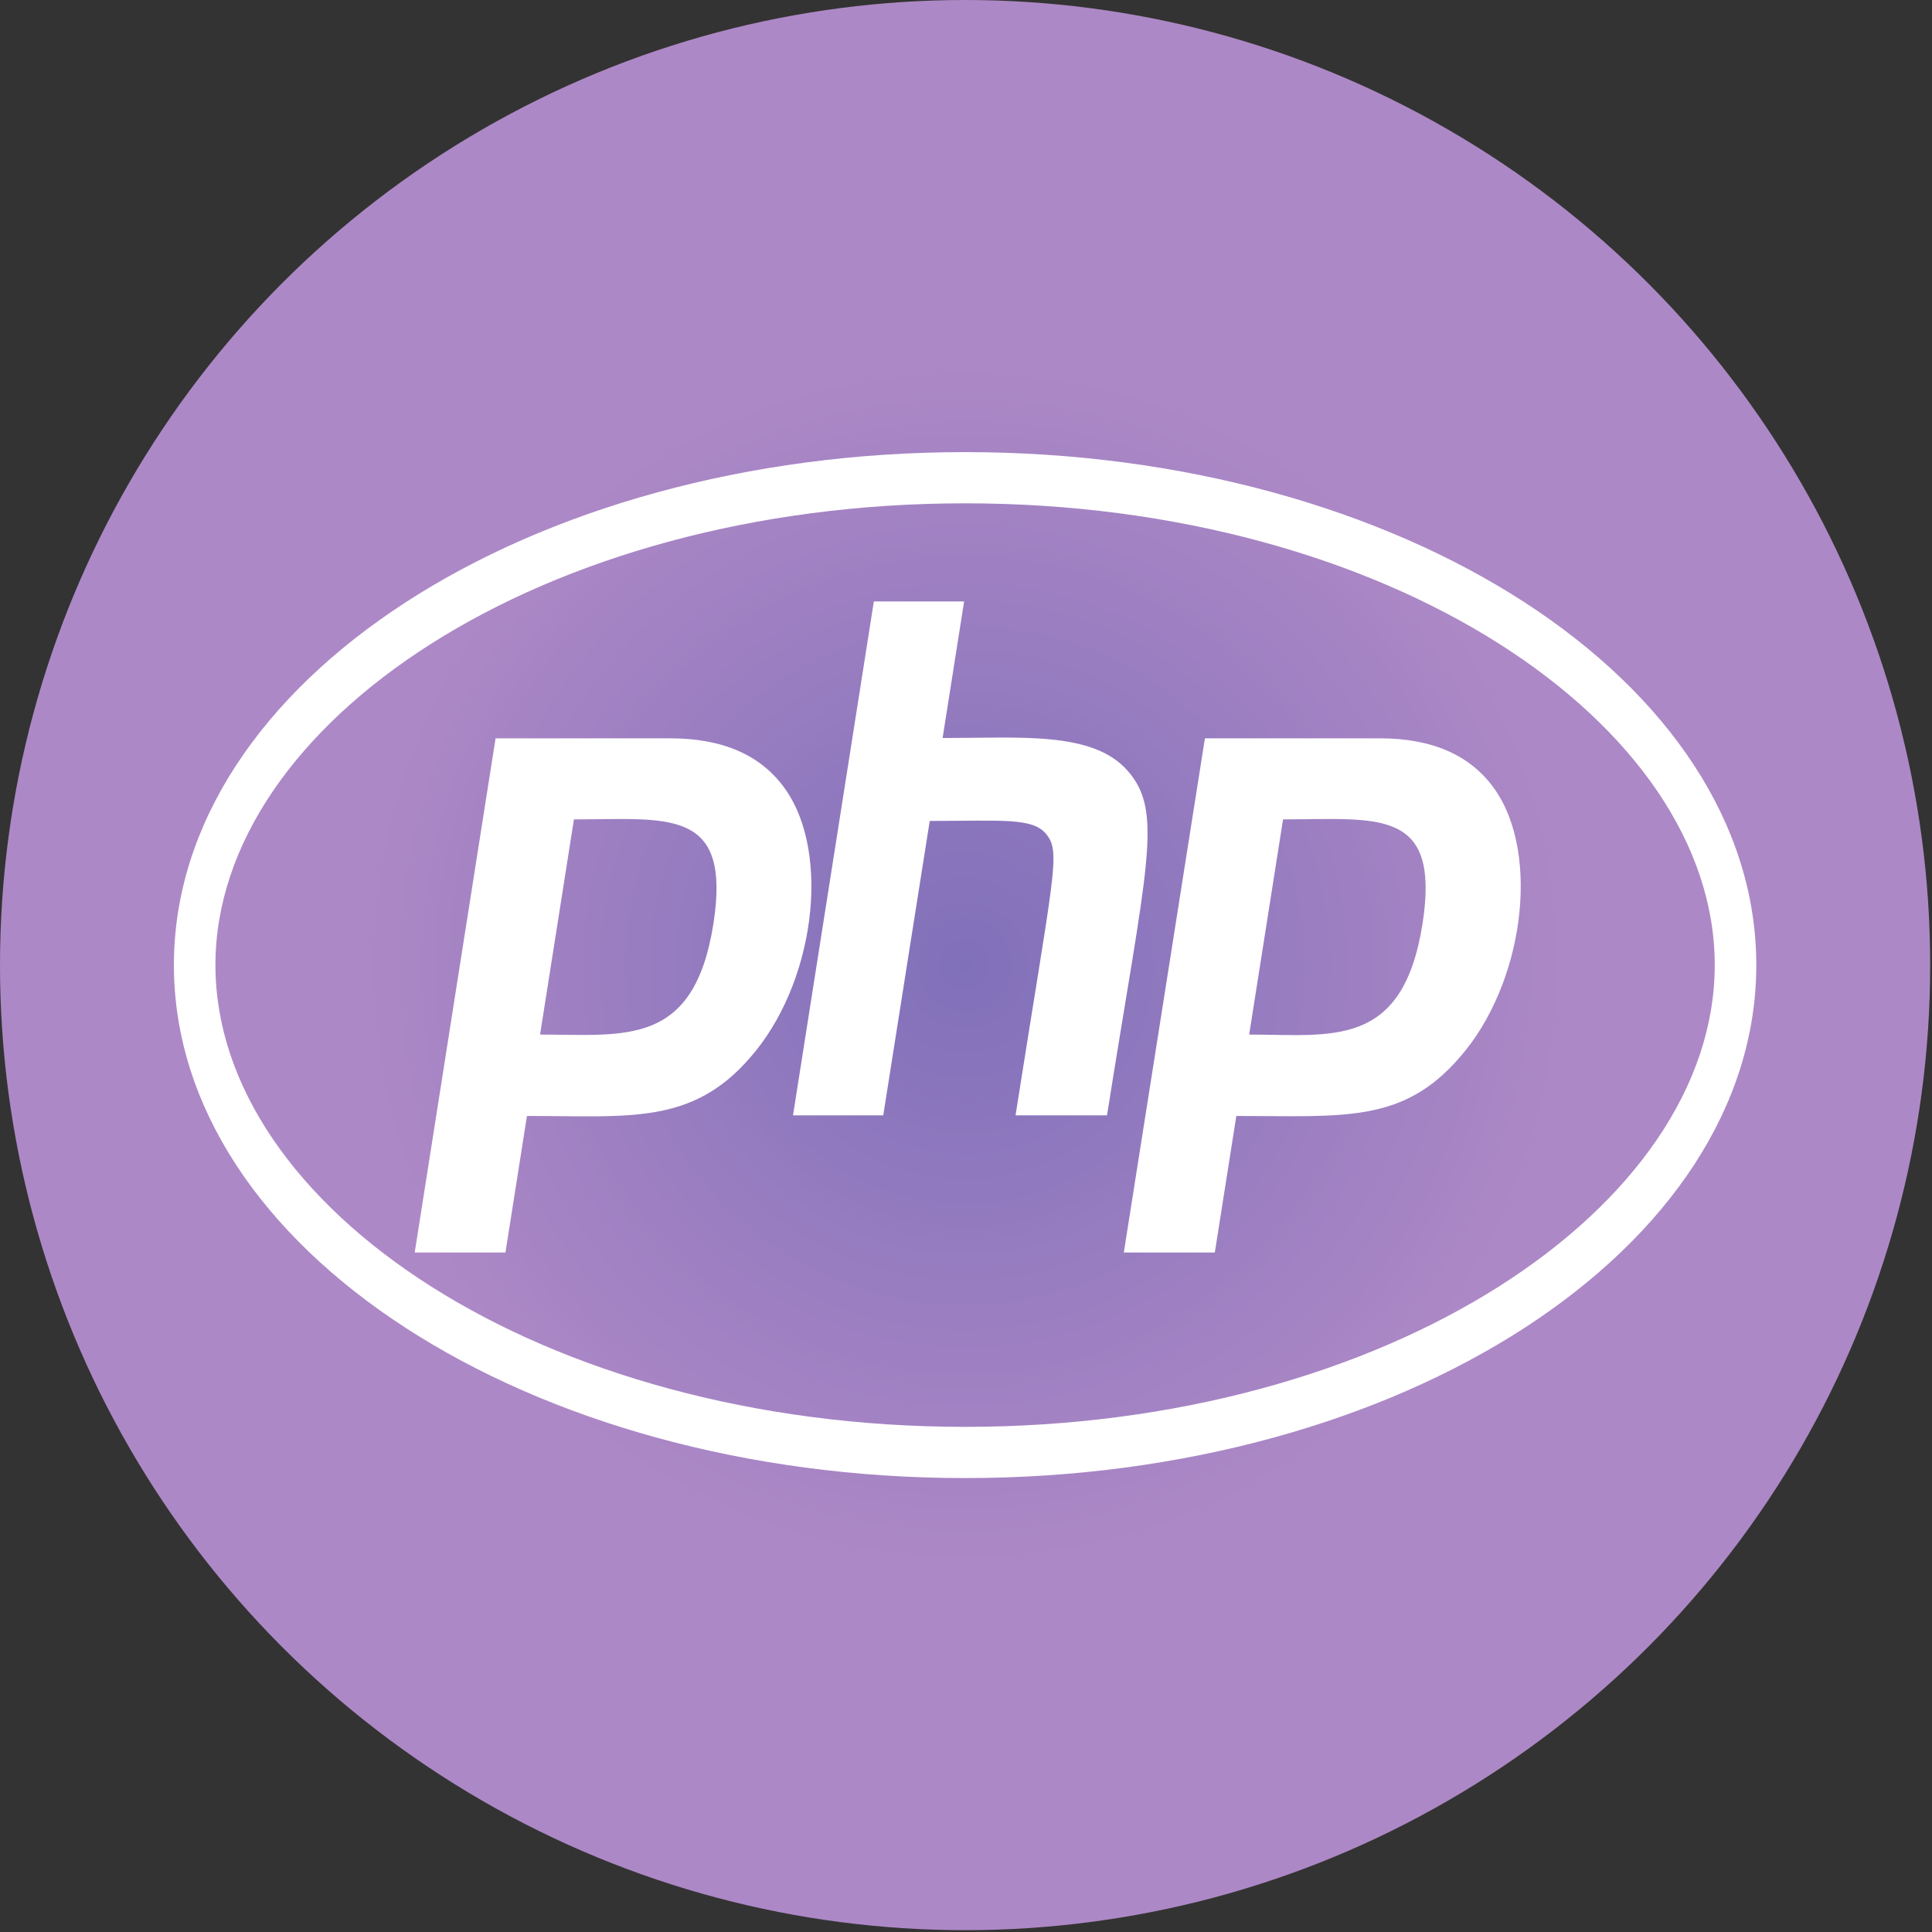 <svg width="89" height="89" viewBox="0 0 89 89" fill="none" xmlns="http://www.w3.org/2000/svg">
<rect x="0" y="0" width="89" height="89" fill="#333333" stroke="none"/>
<circle cx="44.458" cy="44.458" r="44.458" fill="url(#paint0_angular_159_14)"/>
<path d="M44.458 23.186C63.98 23.186 78.992 33.324 78.992 44.458C78.992 55.593 63.969 65.73 44.458 65.73C24.936 65.73 9.924 55.593 9.924 44.458C9.924 33.324 24.947 23.186 44.458 23.186ZM44.458 20.827C24.332 20.827 8.011 31.4 8.011 44.458C8.011 57.516 24.332 68.089 44.458 68.089C64.584 68.089 80.906 57.516 80.906 44.458C80.906 31.4 64.584 20.827 44.458 20.827ZM32.863 42.562C31.963 48.249 28.786 47.659 24.879 47.659L26.439 37.746C30.767 37.746 33.706 37.171 32.863 42.562ZM19.104 57.699H23.284L24.275 51.408C28.956 51.408 31.861 51.83 34.549 48.727C37.522 45.357 38.296 39.361 36.178 36.356C35.073 34.784 33.296 34.012 30.881 34.012H22.829L19.104 57.699ZM40.255 27.707H44.413L43.422 33.998C47.01 33.998 50.335 33.675 51.941 35.5C53.627 37.41 52.818 39.853 50.996 51.38H46.782C48.536 40.232 48.866 39.305 48.228 38.463C47.613 37.648 46.212 37.817 42.829 37.817L40.688 51.38H36.531L40.255 27.707ZM65.529 42.562C64.618 48.333 61.349 47.659 57.545 47.659L59.105 37.746C63.456 37.746 66.372 37.171 65.529 42.562ZM51.77 57.699H55.962L56.953 51.408C61.873 51.408 64.596 51.759 67.227 48.727C70.199 45.357 70.974 39.361 68.855 36.356C67.751 34.784 65.974 34.012 63.559 34.012H55.506L51.77 57.699Z" fill="white"/>
<defs>
<radialGradient id="paint0_angular_159_14" cx="0" cy="0" r="1" gradientUnits="userSpaceOnUse" gradientTransform="translate(44.458 44.458) rotate(90) scale(44.458)">
<stop stop-color="#8070BA"/>
<stop offset="0.62" stop-color="#AD88C6"/>
</radialGradient>
</defs>
</svg>
